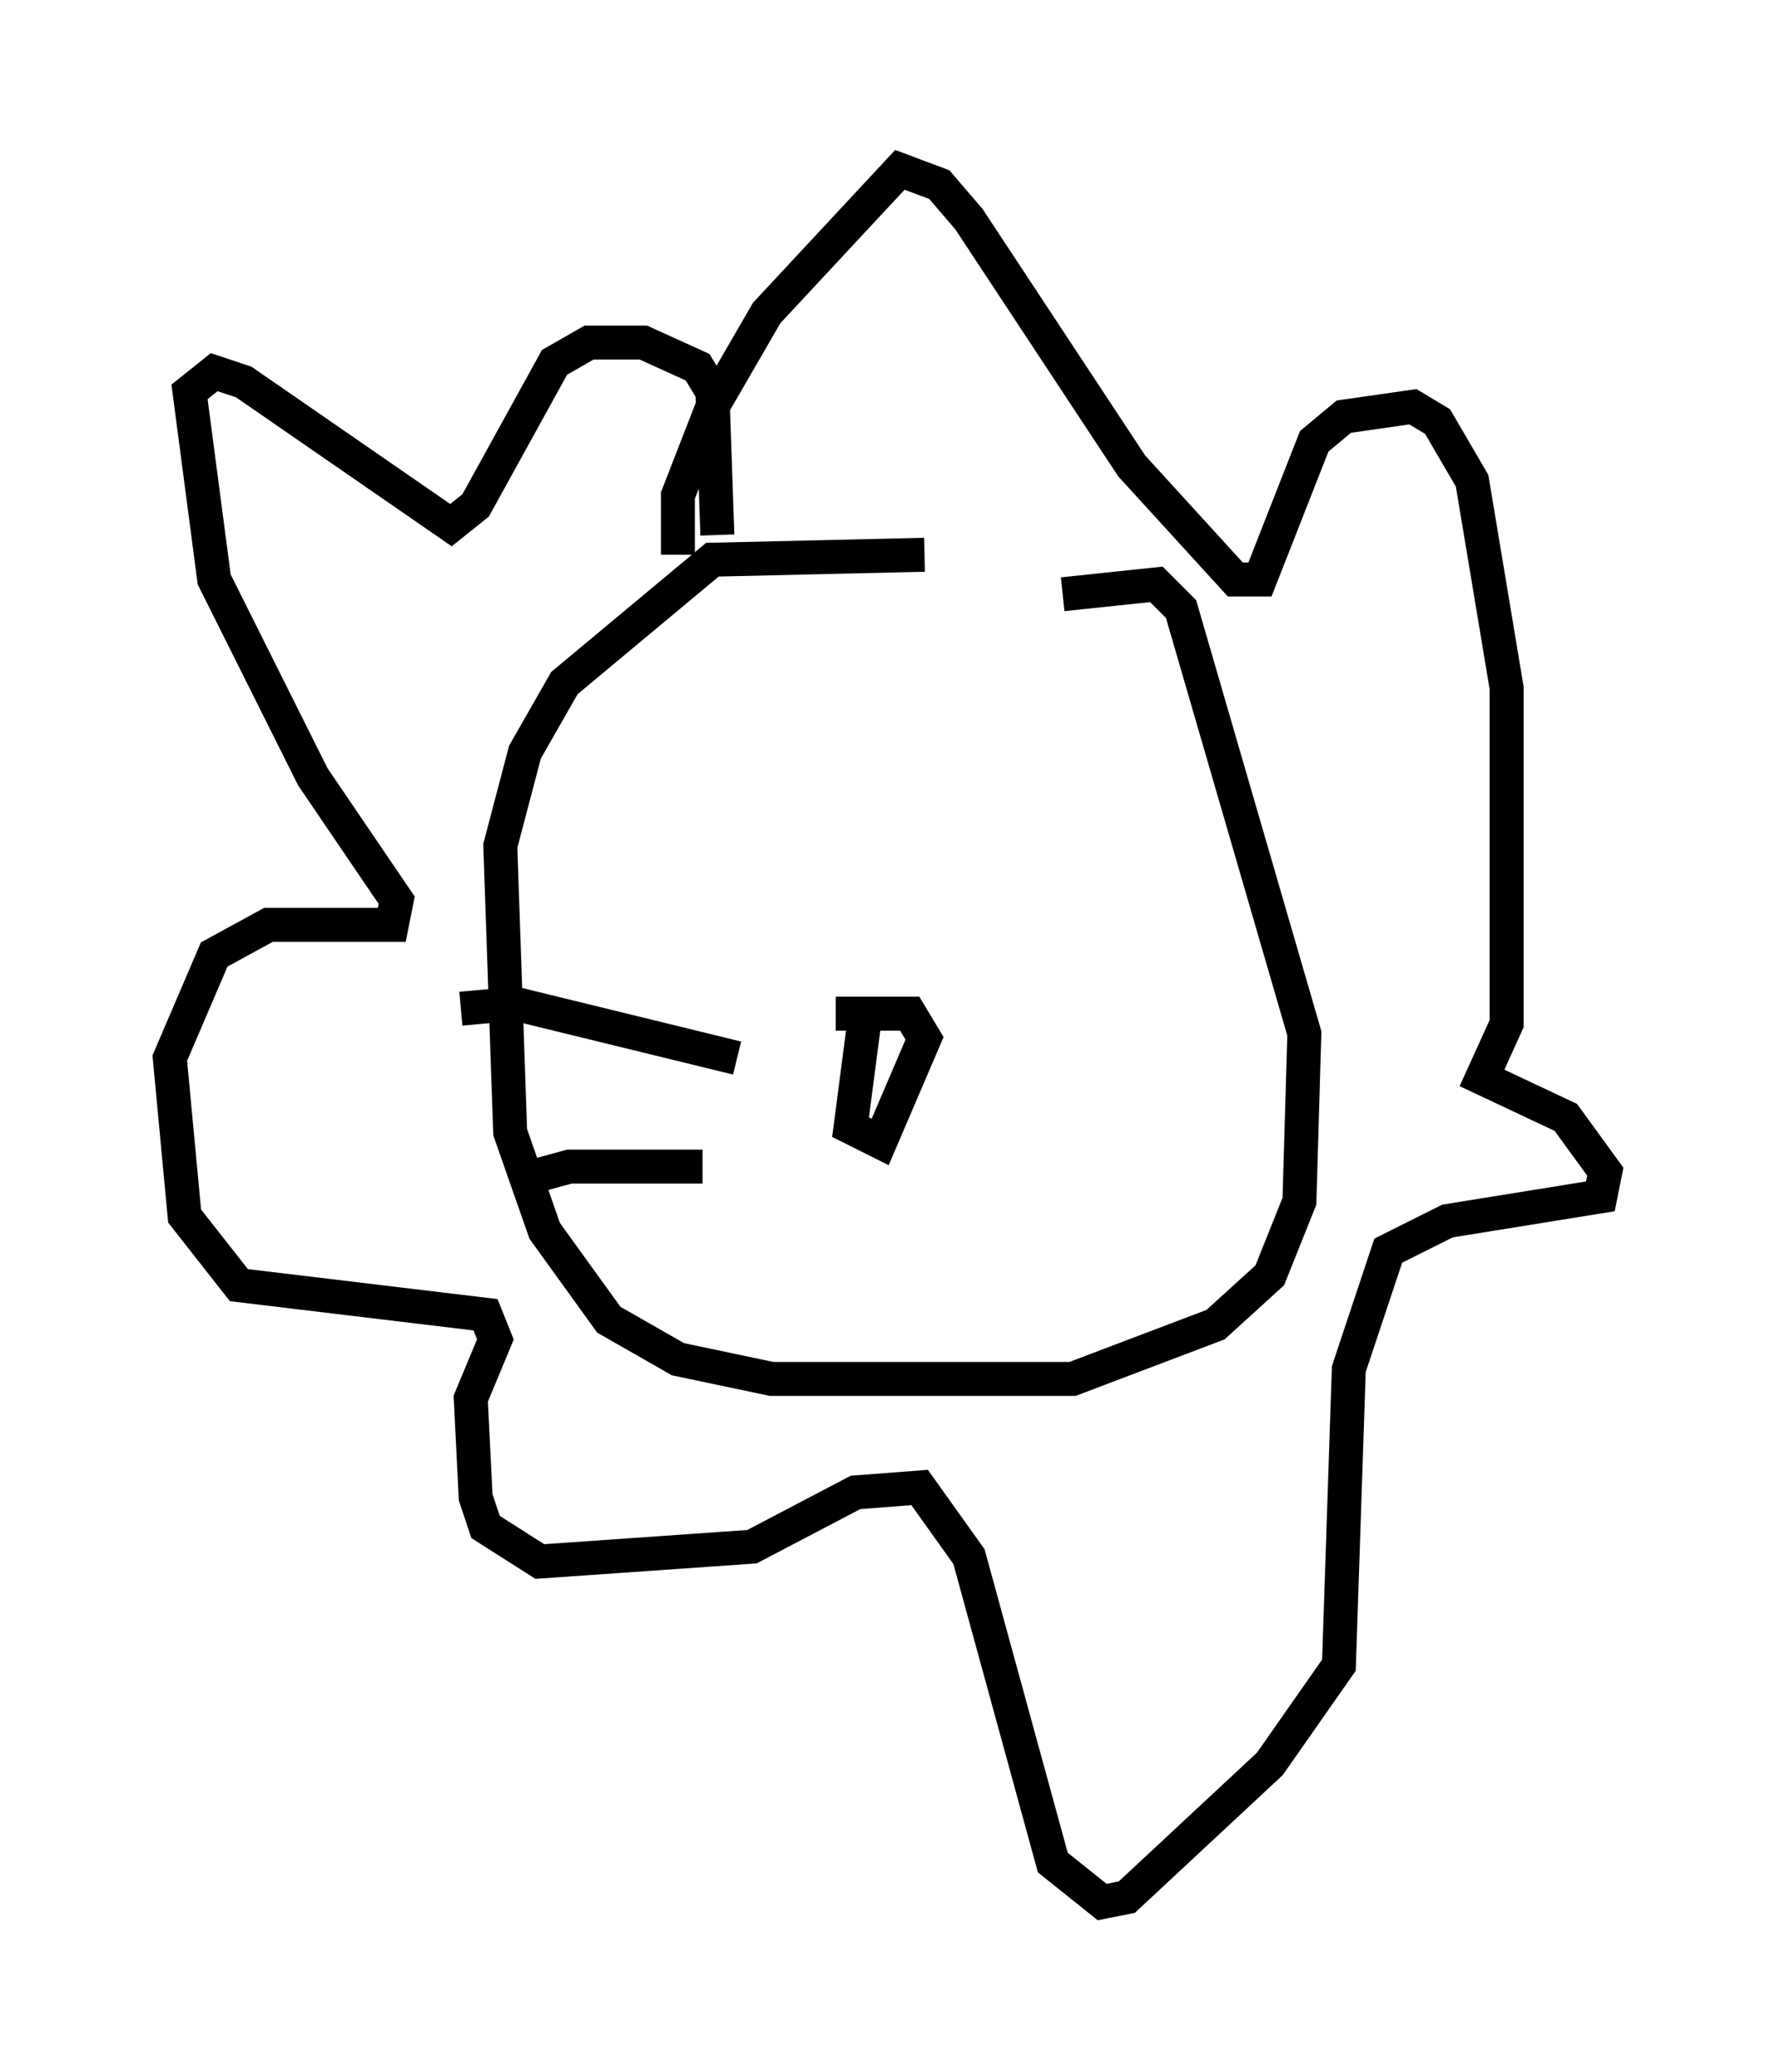 <?xml version="1.0" encoding="utf-8" ?>
<svg baseProfile="full" height="60.983" version="1.1" width="52.268" xmlns="http://www.w3.org/2000/svg" xmlns:ev="http://www.w3.org/2001/xml-events" xmlns:xlink="http://www.w3.org/1999/xlink"><defs /><rect fill="white" height="60.983" width="52.268" x="0" y="0" /><path d="M33.179, 17.201 m-5.955, -0.872 l-6.246, 0.145 -4.358, 3.631 l-1.162, 2.034 -0.726, 2.76 l0.291, 8.425 1.017, 2.905 l1.888, 2.615 2.034, 1.162 l2.76, 0.581 8.86, 0.0 l4.212, -1.598 1.598, -1.453 l0.872, -2.179 0.145, -4.939 l-3.631, -12.492 -0.726, -0.726 l-2.76, 0.291 m-11.33, -1.162 l0.0, -1.743 1.017, -2.615 l1.598, -2.76 3.922, -4.212 l1.162, 0.436 0.872, 1.017 l4.793, 7.263 3.05, 3.341 l0.726, 0.0 1.598, -4.067 l0.872, -0.726 2.034, -0.291 l0.726, 0.436 1.017, 1.743 l1.017, 6.101 0.0, 9.877 l-0.726, 1.598 2.469, 1.162 l1.162, 1.598 -0.145, 0.726 l-4.503, 0.726 -1.743, 0.872 l-1.162, 3.486 -0.291, 8.715 l-2.034, 2.905 -4.212, 3.922 l-0.726, 0.145 -1.453, -1.162 l-2.469, -9.006 -1.453, -2.034 l-1.888, 0.145 -3.05, 1.598 l-6.246, 0.436 -1.598, -1.017 l-0.291, -0.872 -0.145, -2.905 l0.726, -1.743 -0.291, -0.726 l-7.263, -0.872 -1.598, -2.034 l-0.436, -4.648 1.307, -3.05 l1.598, -0.872 3.631, 0.0 l0.145, -0.726 -2.469, -3.631 l-2.905, -5.81 -0.726, -5.52 l0.726, -0.581 0.872, 0.291 l6.101, 4.212 0.726, -0.581 l2.324, -4.212 1.017, -0.581 l1.598, 0.0 1.598, 0.726 l0.436, 0.726 0.145, 4.212 m3.486, 14.089 l2.179, 0.0 0.436, 0.726 l-1.307, 3.05 -0.872, -0.436 l0.436, -3.341 m-3.777, 1.307 l-6.536, -1.598 -1.598, 0.145 m7.117, 4.648 l-3.922, 0.0 -1.598, 0.436 " fill="none" stroke="black" stroke-width="1" /></svg>